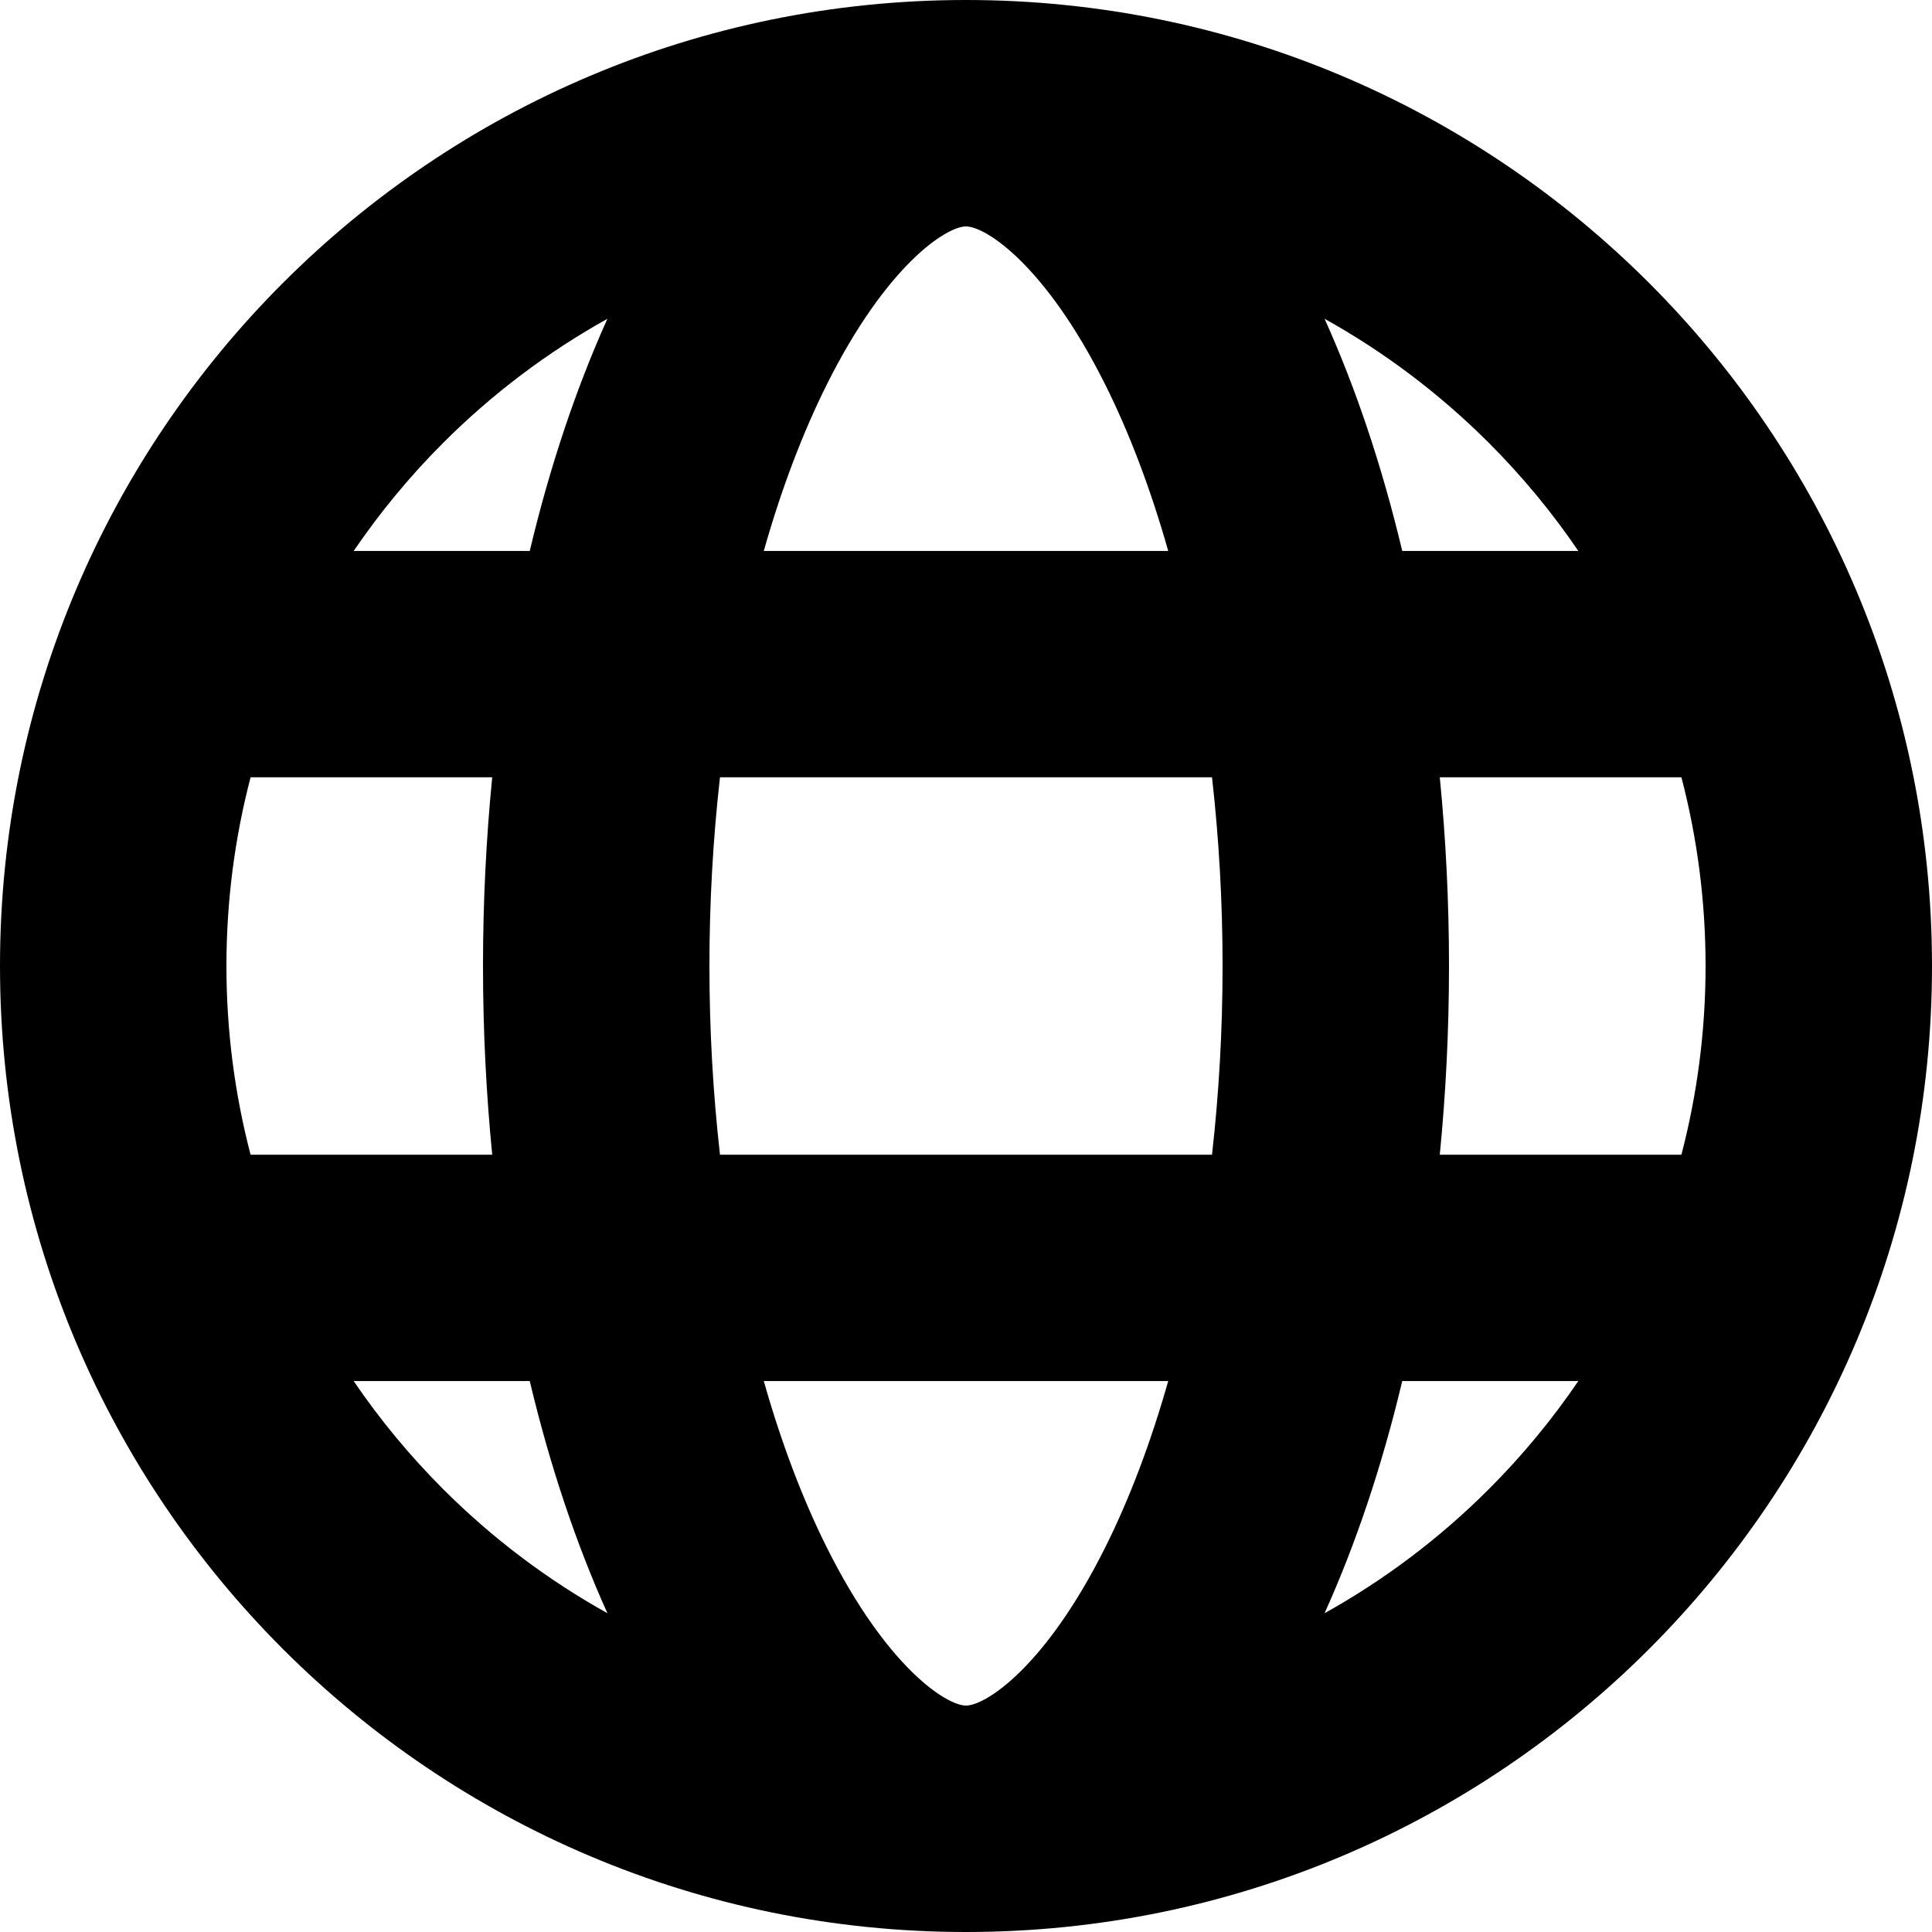 <svg width="30" height="30" viewBox="0 0 30 30" fill="none" xmlns="http://www.w3.org/2000/svg">
<g clip-path="url(#clip0_1700_10356)">
<path d="M15 0C6.716 0 0 6.716 0 15C0 23.284 6.716 30 15 30C23.284 30 30 23.284 30 15C30 6.716 23.284 0 15 0ZM24.508 8.555H21.774C21.46 7.236 21.052 6.023 20.568 4.95C21.493 5.465 22.352 6.11 23.121 6.879C23.64 7.399 24.104 7.96 24.508 8.555ZM26.484 15C26.484 16.002 26.356 16.985 26.109 17.93H22.357C22.45 16.982 22.5 16.003 22.5 15C22.5 13.997 22.45 13.018 22.357 12.07H26.109C26.356 13.015 26.484 13.998 26.484 15ZM15 26.484C14.695 26.484 13.767 25.886 12.841 24.034C12.458 23.268 12.129 22.394 11.86 21.445H18.14C17.871 22.394 17.542 23.268 17.159 24.034C16.233 25.886 15.305 26.484 15 26.484ZM11.18 17.93C11.072 16.978 11.016 15.994 11.016 15C11.016 14.006 11.072 13.022 11.18 12.07H18.82C18.928 13.022 18.984 14.006 18.984 15C18.984 15.994 18.928 16.978 18.82 17.93H11.18ZM3.516 15C3.516 13.998 3.644 13.015 3.891 12.07H7.643C7.55 13.018 7.5 13.997 7.5 15C7.5 16.003 7.55 16.982 7.643 17.93H3.891C3.644 16.985 3.516 16.002 3.516 15ZM15 3.516C15.305 3.516 16.233 4.115 17.159 5.966C17.542 6.732 17.871 7.606 18.14 8.555H11.86C12.129 7.606 12.458 6.732 12.841 5.966C13.767 4.115 14.695 3.516 15 3.516ZM9.432 4.95C8.948 6.023 8.54 7.236 8.226 8.555H5.492C5.897 7.96 6.36 7.399 6.879 6.879C7.648 6.11 8.507 5.465 9.432 4.95ZM5.492 21.445H8.226C8.54 22.764 8.948 23.977 9.432 25.05C8.507 24.535 7.648 23.89 6.879 23.121C6.36 22.601 5.896 22.04 5.492 21.445ZM20.568 25.05C21.052 23.977 21.46 22.765 21.774 21.445H24.508C24.104 22.04 23.64 22.601 23.121 23.121C22.352 23.89 21.493 24.535 20.568 25.05Z" fill="black"/>
</g>
<defs>
<clipPath id="clip0_1700_10356">
<rect width="30" height="30" fill="white"/>
</clipPath>
</defs>
</svg>
